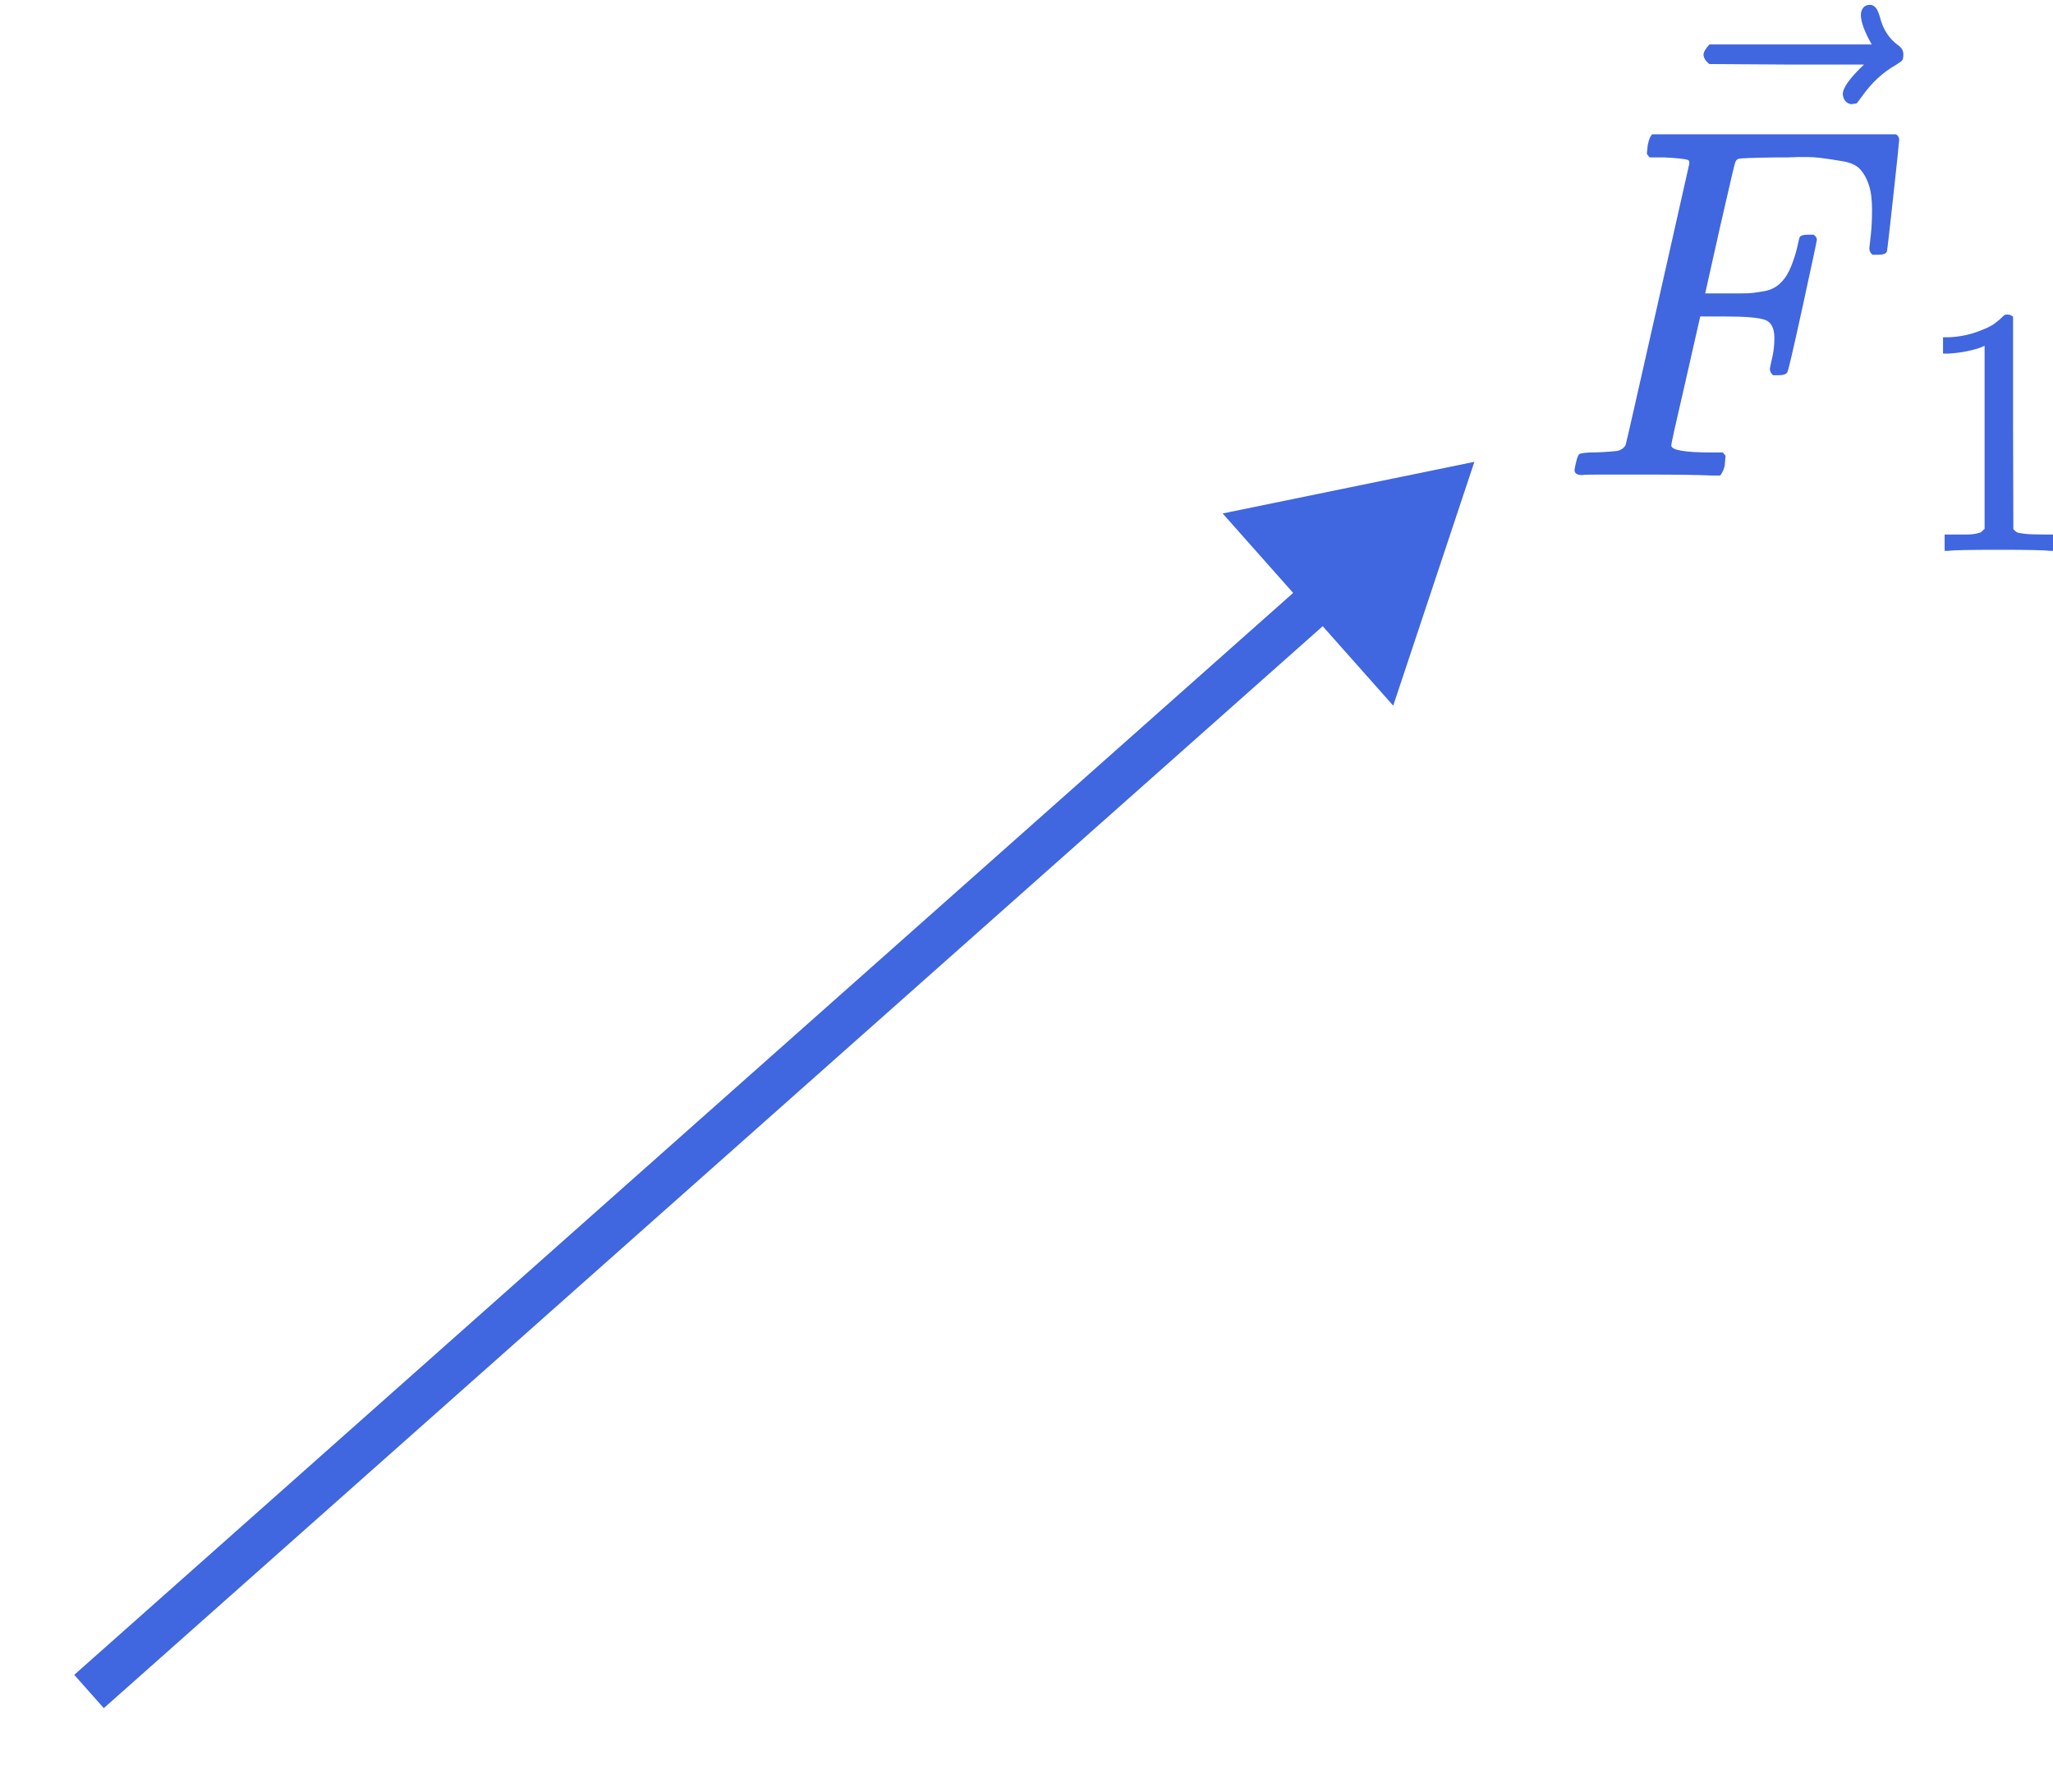 <svg width="369" height="322" viewBox="0 0 369 322" fill="none" xmlns="http://www.w3.org/2000/svg">
<path d="M265 83L219.754 92.28L250.414 126.824L265 83ZM18.655 306.992L240.731 109.889L235.42 103.905L13.345 301.008L18.655 306.992Z" fill="#4066E0"/>
<path d="M284.382 85.38C283.461 85.38 283 85.08 283 84.478C283 84.358 283.081 83.937 283.244 83.216C283.461 82.253 283.677 81.712 283.894 81.592C284.111 81.472 284.734 81.382 285.763 81.321C287.226 81.321 288.852 81.231 290.639 81.051C291.398 80.87 291.913 80.51 292.184 79.968C292.292 79.668 294.215 71.219 297.954 54.623C301.692 38.027 303.589 29.608 303.643 29.368C303.643 28.947 303.534 28.736 303.318 28.736C302.884 28.556 301.449 28.406 299.01 28.286H296.491C296.166 27.925 296.003 27.684 296.003 27.564C296.003 27.444 296.058 26.933 296.166 26.031C296.383 25.008 296.654 24.377 296.979 24.137H340.784C341.163 24.377 341.353 24.708 341.353 25.129C341.353 25.429 341 28.797 340.296 35.231C339.592 41.665 339.212 44.972 339.158 45.152C339.05 45.573 338.508 45.784 337.533 45.784H336.558C336.178 45.483 335.989 45.092 335.989 44.611C335.989 44.551 336.07 43.83 336.232 42.447C336.395 41.063 336.476 39.47 336.476 37.666C336.476 35.862 336.287 34.389 335.907 33.246C335.528 32.104 335.013 31.172 334.363 30.45C333.713 29.729 332.711 29.248 331.356 29.007C330.002 28.767 328.62 28.556 327.211 28.376C325.803 28.195 323.852 28.165 321.36 28.286H319.491C315.048 28.346 312.691 28.436 312.42 28.556C312.149 28.676 311.96 28.917 311.851 29.278C311.797 29.338 310.876 33.276 309.088 41.093L306.487 52.729H310.957C311.12 52.729 311.743 52.729 312.826 52.729C313.91 52.729 314.669 52.699 315.102 52.639C315.535 52.579 316.131 52.488 316.89 52.368C317.649 52.248 318.299 52.037 318.84 51.737C319.382 51.436 319.843 51.075 320.222 50.654C320.926 49.933 321.522 48.941 322.01 47.678C322.498 46.415 322.85 45.273 323.067 44.25C323.283 43.228 323.419 42.687 323.473 42.627C323.635 42.326 324.15 42.176 325.017 42.176H325.992C326.372 42.477 326.561 42.777 326.561 43.078C326.561 43.258 325.721 47.197 324.042 54.894C322.362 62.59 321.441 66.559 321.279 66.8C321.17 67.221 320.628 67.431 319.653 67.431H318.678C318.299 67.07 318.109 66.71 318.109 66.349C318.109 66.168 318.244 65.507 318.515 64.364C318.786 63.222 318.922 62.019 318.922 60.757C318.922 59.013 318.38 57.93 317.296 57.509C316.213 57.089 313.802 56.878 310.063 56.878H305.593L302.993 68.333C301.259 75.789 300.392 79.698 300.392 80.059C300.392 80.9 302.803 81.321 307.625 81.321H309.657C309.982 81.682 310.144 81.893 310.144 81.953C310.144 82.013 310.09 82.614 309.982 83.757C309.765 84.538 309.494 85.11 309.169 85.471H307.788C305.566 85.35 301.476 85.29 295.516 85.29C291.994 85.29 289.312 85.29 287.47 85.29C285.628 85.29 284.598 85.32 284.382 85.38Z" fill="#4066E0"/>
<path d="M334.469 2.67C334.469 2.189 334.604 1.768 334.875 1.407C335.146 1.046 335.552 0.866 336.094 0.866C336.474 0.866 336.799 1.016 337.07 1.317C337.34 1.557 337.611 2.128 337.882 3.03C338.424 5.255 339.535 6.969 341.214 8.172C341.81 8.593 342.108 9.134 342.108 9.795C342.108 10.336 342.027 10.697 341.865 10.877C341.702 11.058 341.323 11.329 340.727 11.689C338.397 13.012 336.365 14.906 334.631 17.372C334.523 17.492 334.388 17.672 334.225 17.913C334.063 18.153 333.927 18.334 333.819 18.454C333.71 18.574 333.575 18.634 333.412 18.634C333.25 18.634 333.06 18.665 332.843 18.725C332.464 18.725 332.112 18.574 331.787 18.274C331.462 17.973 331.272 17.522 331.218 16.921C331.218 15.778 332.491 14.004 335.038 11.599H321.14L307.243 11.509C306.539 10.968 306.187 10.396 306.187 9.795C306.187 9.374 306.539 8.773 307.243 7.991H336.419C335.119 5.706 334.469 3.932 334.469 2.67Z" fill="#4066E0"/>
<path d="M356.704 62.141L355.957 62.46C355.421 62.673 354.655 62.885 353.659 63.098C352.663 63.31 351.552 63.459 350.326 63.544H349.234V60.611H350.326C352.126 60.526 353.793 60.207 355.325 59.654C356.857 59.102 357.93 58.592 358.543 58.124C359.155 57.656 359.692 57.189 360.151 56.721C360.228 56.593 360.458 56.53 360.841 56.53C361.186 56.53 361.511 56.657 361.818 56.912V75.979L361.875 95.11C362.143 95.408 362.373 95.599 362.565 95.684C362.756 95.769 363.216 95.854 363.944 95.939C364.671 96.024 365.859 96.067 367.506 96.067H369V99H368.368C367.564 98.873 364.518 98.809 359.232 98.809C354.022 98.809 351.015 98.873 350.211 99H349.522V96.067H351.015C351.858 96.067 352.586 96.067 353.199 96.067C353.812 96.067 354.291 96.045 354.635 96.003C354.98 95.96 355.287 95.897 355.555 95.812C355.823 95.727 355.976 95.684 356.014 95.684C356.053 95.684 356.168 95.578 356.359 95.365C356.551 95.153 356.666 95.068 356.704 95.11V62.141Z" fill="#4066E0"/>
</svg>

